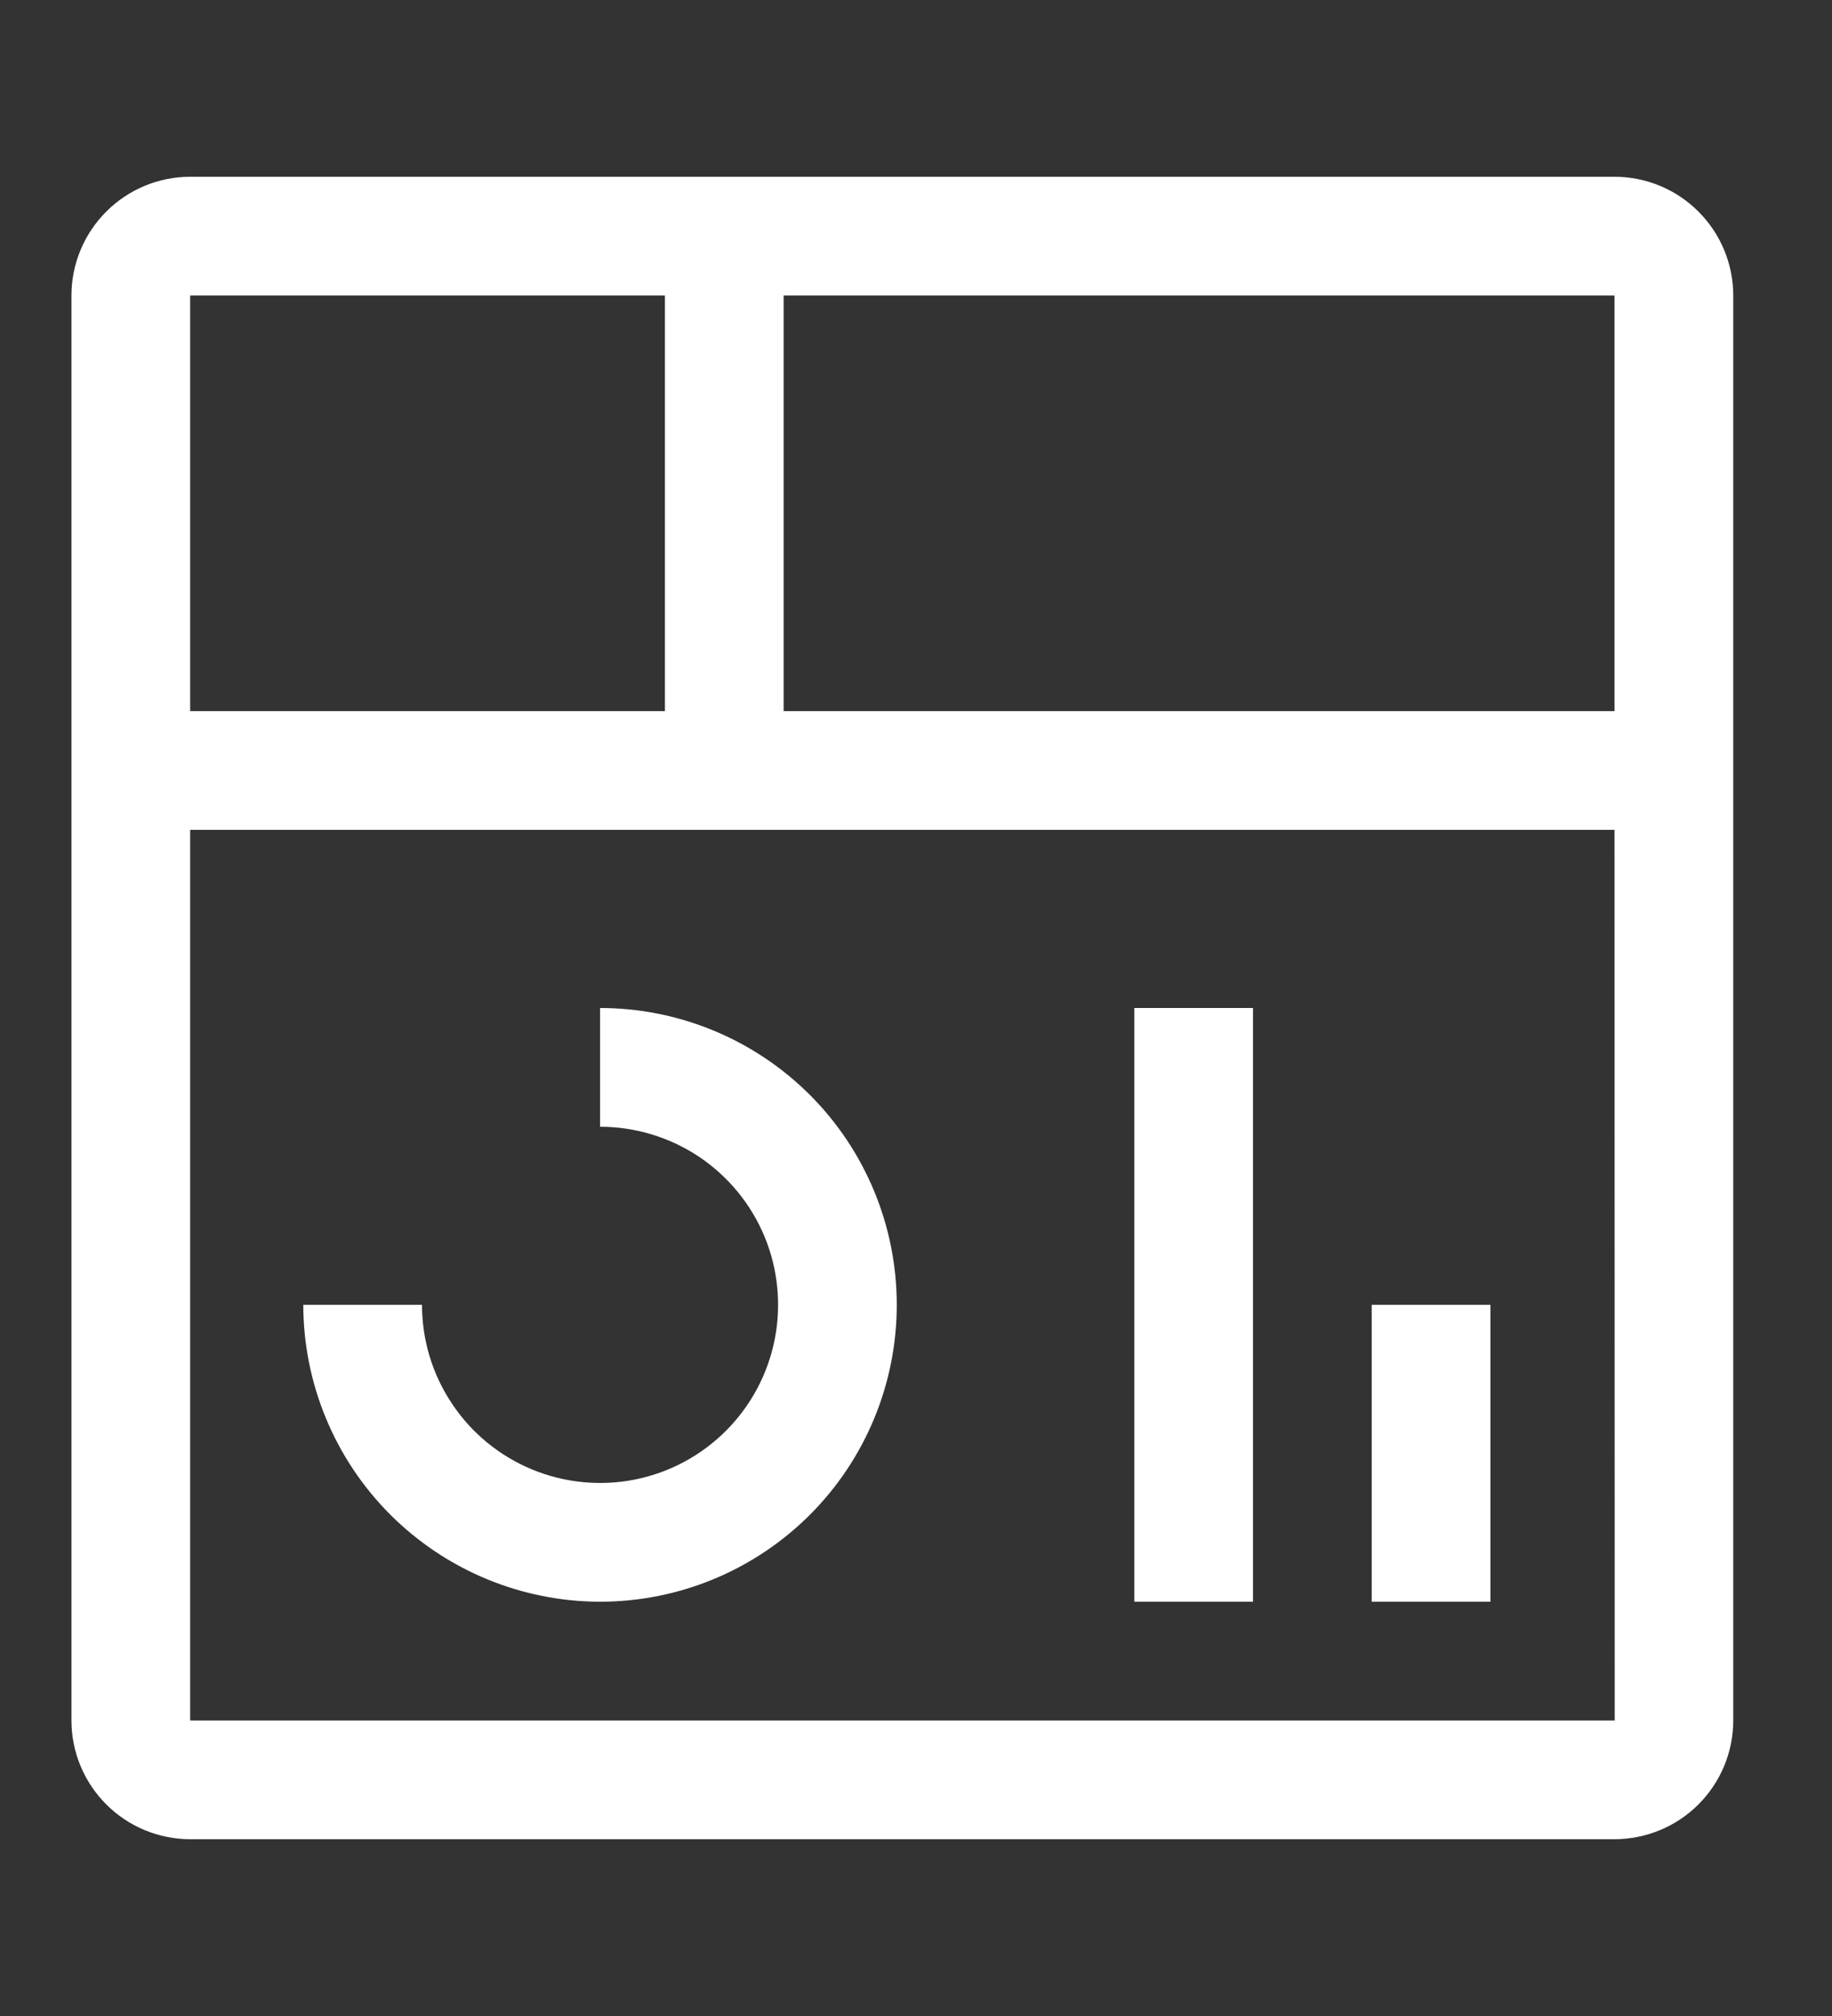 <svg width="20" height="22" viewBox="0 0 20 22" fill="none" xmlns="http://www.w3.org/2000/svg">
<rect x="0" y="0" width="20" height="22" fill="#333333" stroke="none"/>
<g clip-path="url(#clip0_1_769)">
<path d="M14.975 14.239H16.271V17.479H14.975V14.239Z" fill="white"/>
<path d="M12.383 11H13.679V17.479H12.383V11Z" fill="white"/>
<path d="M6.551 17.479C5.692 17.478 4.869 17.136 4.261 16.529C3.654 15.922 3.312 15.098 3.311 14.239H4.607C4.607 14.624 4.721 15 4.935 15.319C5.148 15.639 5.452 15.888 5.807 16.035C6.162 16.182 6.553 16.221 6.93 16.146C7.307 16.071 7.653 15.886 7.925 15.614C8.197 15.342 8.382 14.996 8.457 14.619C8.532 14.242 8.494 13.851 8.347 13.496C8.2 13.14 7.95 12.837 7.631 12.623C7.311 12.41 6.935 12.296 6.551 12.296V11C7.41 11 8.234 11.341 8.842 11.949C9.449 12.556 9.79 13.38 9.79 14.239C9.79 15.099 9.449 15.923 8.842 16.53C8.234 17.138 7.41 17.479 6.551 17.479Z" fill="white"/>
<path d="M17.626 1.929H2.076C1.732 1.929 1.403 2.066 1.16 2.309C0.917 2.552 0.78 2.881 0.78 3.225V18.775C0.78 19.119 0.917 19.448 1.16 19.691C1.403 19.934 1.732 20.07 2.076 20.071H17.626C17.97 20.07 18.299 19.934 18.542 19.691C18.785 19.448 18.922 19.119 18.922 18.775V3.225C18.922 2.881 18.785 2.552 18.542 2.309C18.299 2.066 17.97 1.929 17.626 1.929ZM17.626 7.76H8.555V3.225H17.626V7.76ZM7.259 3.225V7.76H2.076V3.225H7.259ZM2.076 18.775V9.056H17.626L17.628 18.775H2.076Z" fill="white"/>
</g>
<defs>
<clipPath id="clip0_1_769">
<rect width="19.756" height="20.734" fill="white" transform="translate(0.122 0.633)"/>
</clipPath>
</defs>
</svg>
